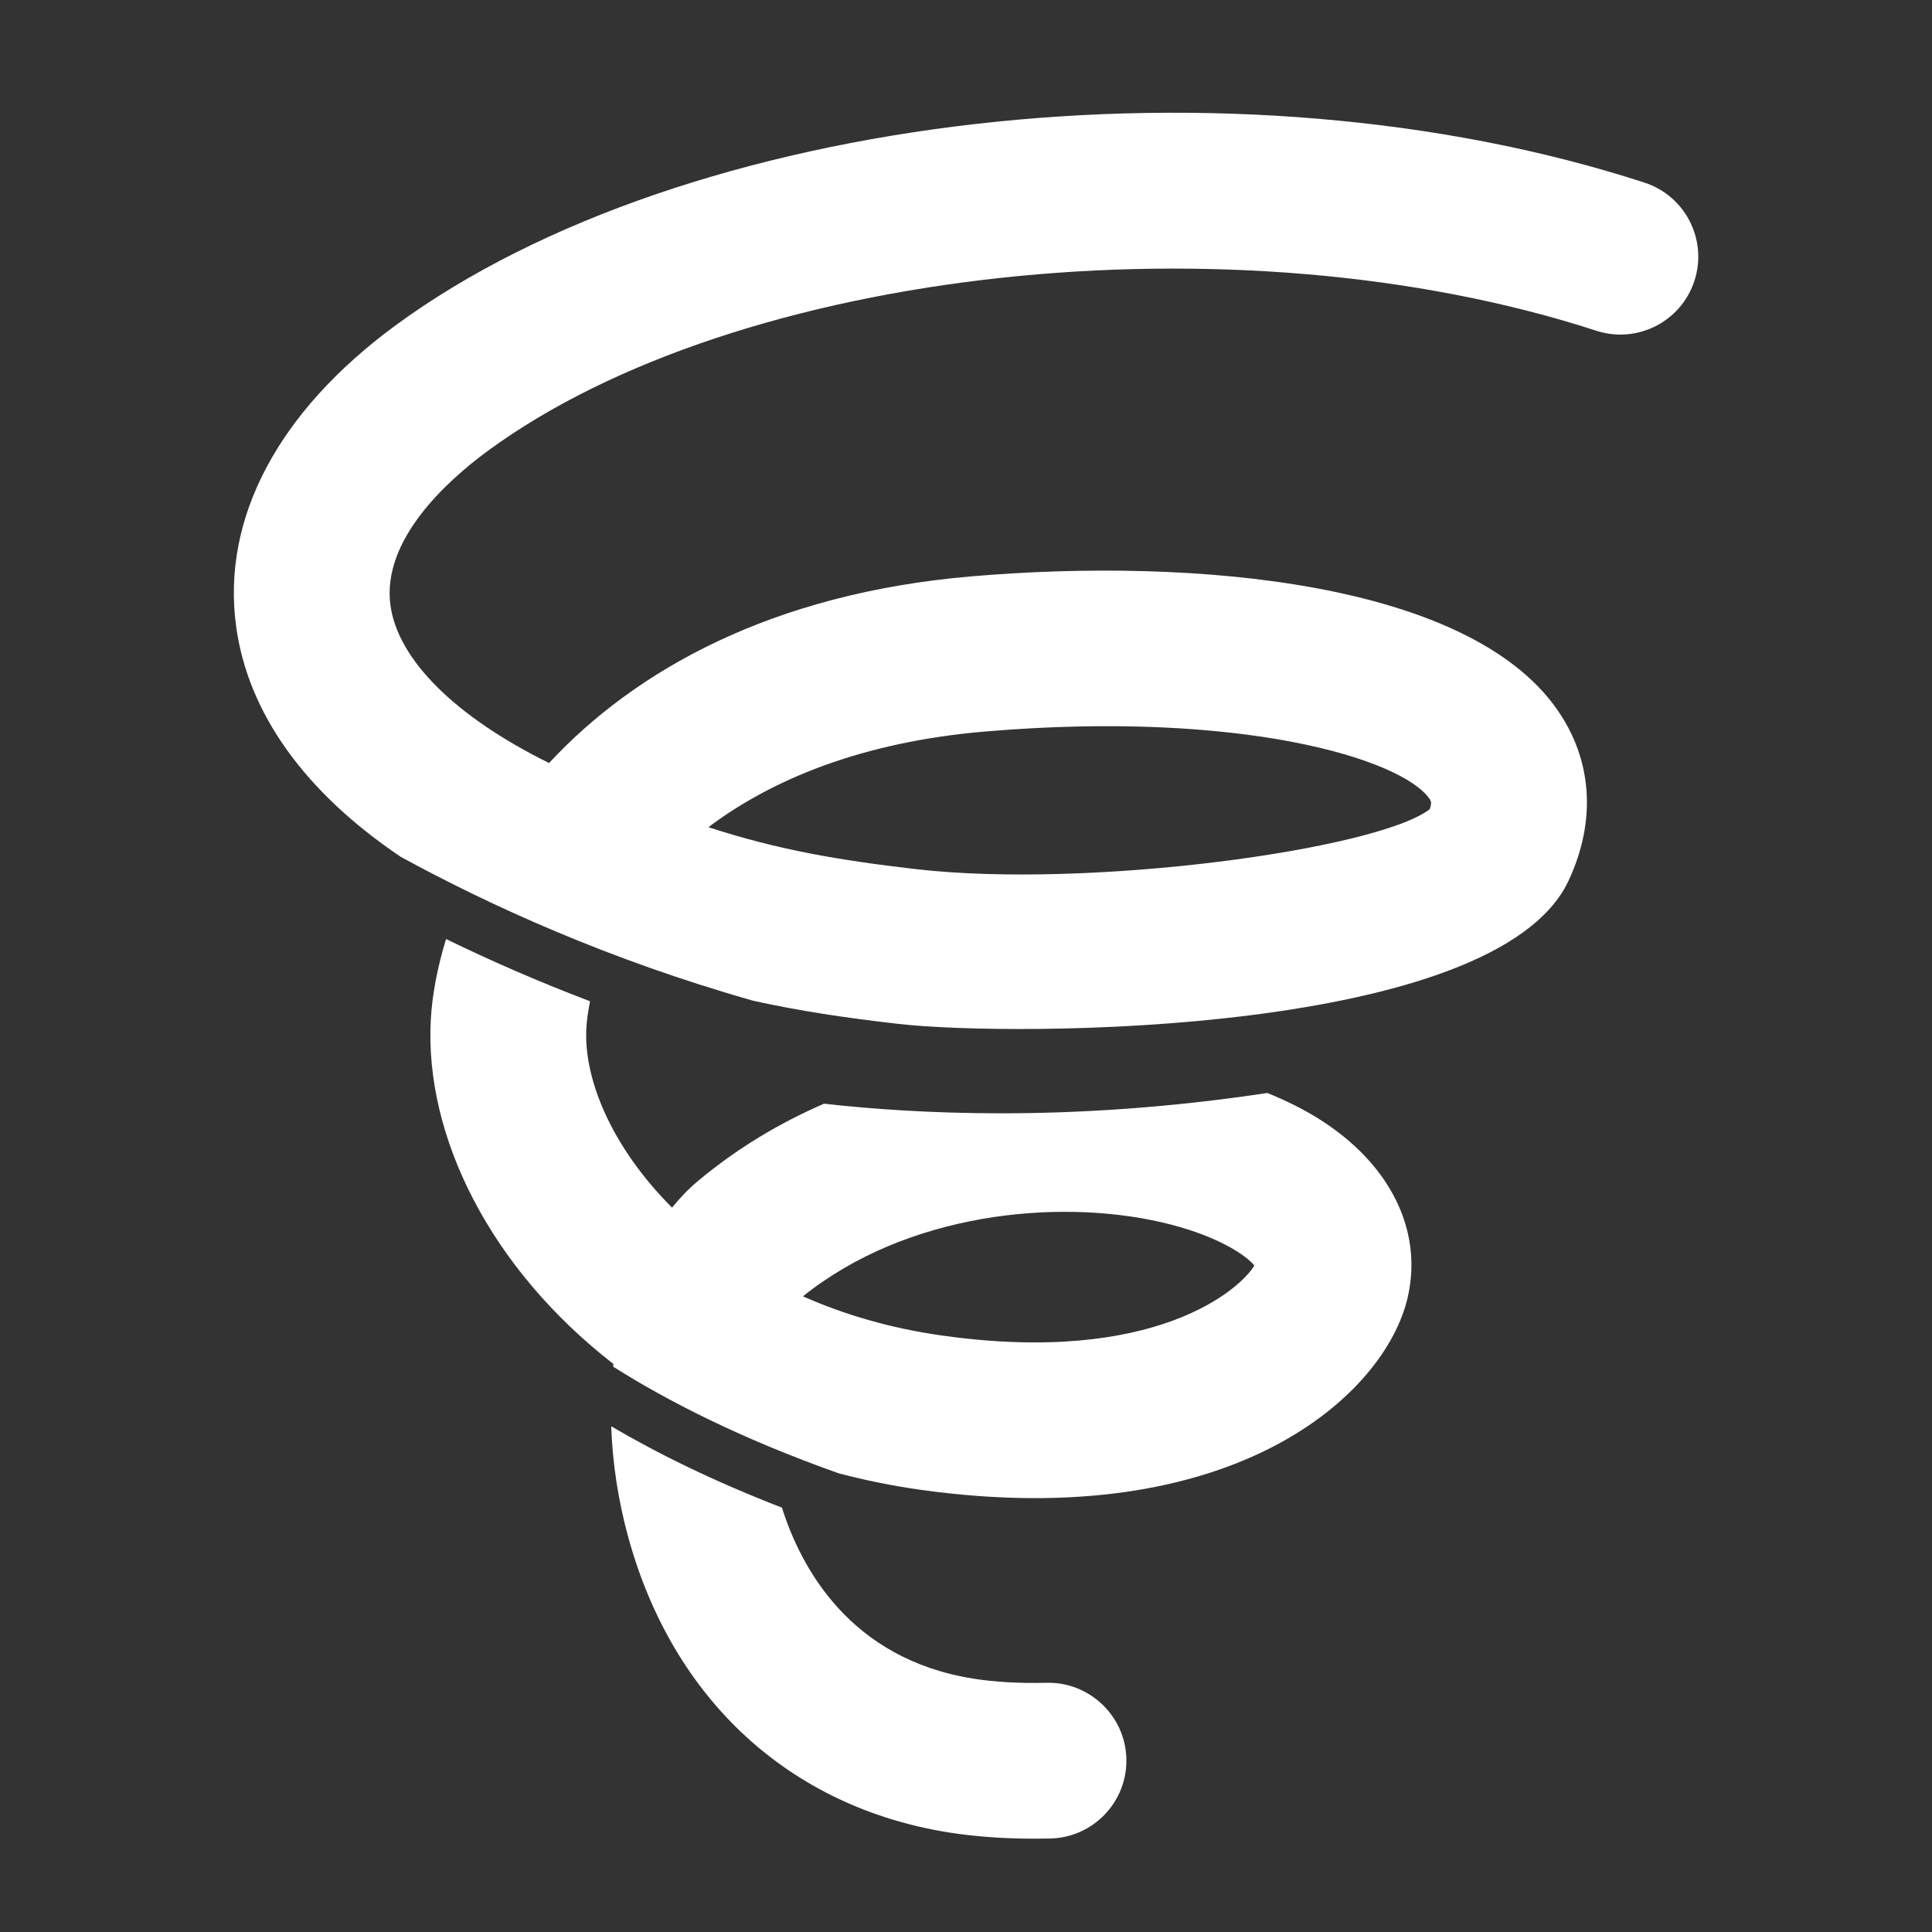 <svg height='100px' width='100px'  fill="#ffffff" xmlns="http://www.w3.org/2000/svg" xmlns:xlink="http://www.w3.org/1999/xlink" version="1.1" x="0px" y="0px" viewBox="0 0 100 100" enable-background="new 0 0 100 100" xml:space="preserve"><rect x="0" y="0" width="100" height="100" fill="#333333" stroke="none"/><g><path d="M85.118,9.452c-21.219-6.901-49.622-3.651-64.66,7.401c-6.06,4.456-8.986,9.974-8.24,15.539   c0.606,4.521,3.57,8.619,8.524,11.958c4.59,2.508,10.769,5.328,18.251,7.45c2.404,0.531,4.801,0.886,7.482,1.194   c6.034,0.694,30.974,0.598,34.713-7.409c1.445-3.095,1.238-6.239-0.587-8.855c-4.603-6.595-18.671-7.889-30.305-6.899   C39.944,30.71,32.87,34.7,28.419,39.494c-4.828-2.386-7.829-5.333-8.211-8.175c-0.454-3.387,2.954-6.447,5.025-7.97   c12.95-9.517,38.695-12.309,57.391-6.23c2.118,0.689,4.392-0.47,5.08-2.587C88.393,12.415,87.235,10.141,85.118,9.452z    M50.98,37.864c13.253-1.126,21.564,1.41,23.009,3.48c0.068,0.096,0.137,0.195,0.014,0.542c-2.739,2.093-17.631,4.136-26.602,3.099   c-3.972-0.459-7.116-0.993-10.732-2.17C39.948,40.343,44.624,38.404,50.98,37.864z"></path><g><path d="M54.178,87.101c-1.422,0.034-2.699-0.04-3.805-0.216c-6.387-1.017-8.918-5.743-9.9-8.849    c-3.551-1.373-6.456-2.813-8.837-4.212c0.066,1.887,0.358,3.836,0.891,5.772c2.311,8.383,8.354,13.94,16.581,15.251    c1.354,0.215,2.841,0.323,4.432,0.323c0.271,0,0.546-0.003,0.823-0.009c2.226-0.052,3.988-1.897,3.938-4.122    C58.251,88.813,56.385,87.049,54.178,87.101z"></path><path d="M68.124,57.826c-0.749-0.458-1.6-0.878-2.528-1.254c-5.121,0.775-9.781,1.053-13.771,1.053    c-3.673,0-6.774-0.228-9.172-0.498c-2.283,0.988-4.486,2.297-6.512,3.989c-0.489,0.408-0.941,0.874-1.356,1.39    c-3.068-3.069-4.578-6.585-4.436-9.271c0.023-0.448,0.096-0.922,0.193-1.408c-2.737-1.041-5.224-2.137-7.455-3.223    c-0.45,1.475-0.722,2.901-0.791,4.206c-0.316,6.015,3.079,12.84,9.452,17.787c-0.005,0.046-0.007,0.095-0.012,0.141    c2.855,1.806,6.643,3.735,11.665,5.518c1.369,0.36,2.793,0.653,4.276,0.86c16.183,2.257,24.038-4.92,25.189-9.978    C73.667,63.616,71.895,60.135,68.124,57.826z M48.793,69.132c-2.697-0.377-5.11-1.092-7.232-2.034    c5.398-4.331,13.144-5.063,18.499-3.847c2.9,0.658,4.435,1.719,4.864,2.253C64.208,66.715,59.798,70.675,48.793,69.132z"></path></g></g></svg>